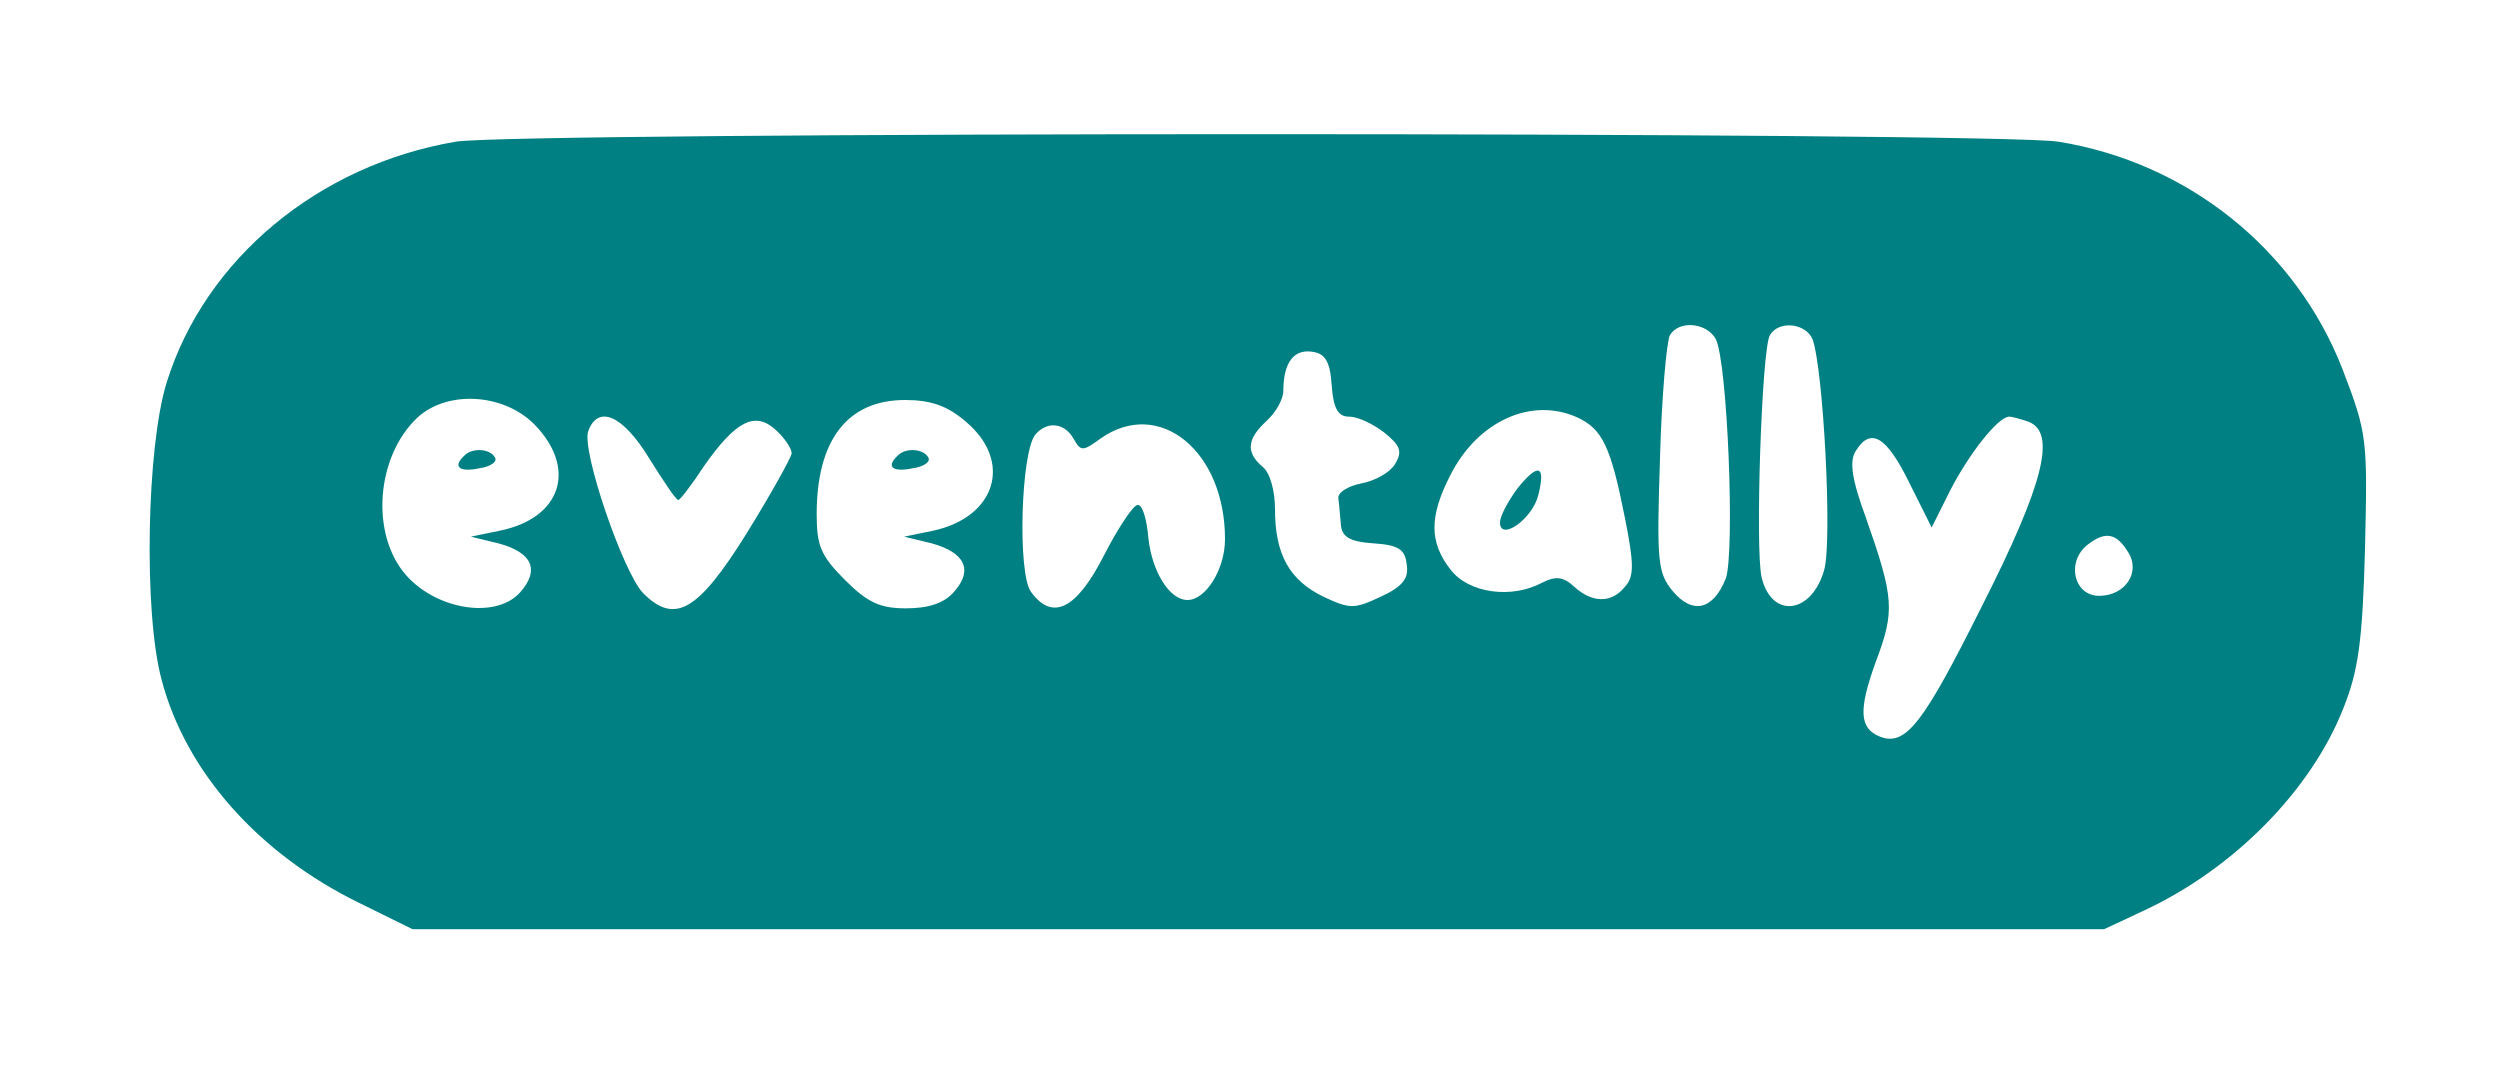 <?xml version="1.0" standalone="no"?>
<!DOCTYPE svg PUBLIC "-//W3C//DTD SVG 20010904//EN"
 "http://www.w3.org/TR/2001/REC-SVG-20010904/DTD/svg10.dtd">
<svg version="1.0" xmlns="http://www.w3.org/2000/svg"
 width="300pt" height="131pt" viewBox="0 0 300 131"
 preserveAspectRatio="xMidYMid meet">
<g transform="translate(0,131) scale(0.1,-0.1)"
fill="#008082" stroke="none">
<path d="M547 1140 c-165 -28 -301 -141 -347 -289 -24 -77 -28 -276 -6 -357
29 -110 116 -208 236 -267 l65 -32 1015 0 1015 0 47 22 c108 50 201 144 240
243 18 45 23 80 26 191 3 132 3 138 -27 216 -56 144 -186 248 -341 273 -78 12
-1850 12 -1923 0z m1512 -237 c14 -28 23 -255 12 -287 -15 -38 -40 -44 -64
-15 -18 22 -19 36 -15 159 2 75 8 141 12 148 11 18 44 15 55 -5z m116 0 c13
-35 24 -242 14 -277 -15 -53 -63 -59 -75 -9 -8 32 0 276 10 291 11 18 43 14
51 -5z m-577 -55 c2 -29 8 -38 21 -38 11 0 29 -9 42 -19 20 -16 22 -23 13 -38
-6 -10 -24 -20 -40 -23 -16 -3 -29 -11 -28 -18 1 -6 2 -21 3 -31 1 -15 10 -21
39 -23 30 -2 38 -7 40 -25 3 -17 -5 -27 -31 -39 -32 -15 -37 -15 -69 0 -41 20
-58 51 -58 105 0 22 -6 44 -15 51 -20 17 -19 33 5 55 11 10 20 26 20 36 0 33
12 50 34 47 16 -2 22 -11 24 -40z m-957 -47 c52 -53 33 -113 -42 -128 l-34 -7
33 -8 c41 -11 50 -32 26 -59 -29 -32 -99 -21 -136 20 -44 49 -37 143 13 190
36 33 103 29 140 -8z m518 3 c57 -48 36 -115 -40 -131 l-34 -7 33 -8 c40 -11
50 -32 27 -58 -12 -14 -31 -20 -58 -20 -31 0 -46 7 -73 34 -29 29 -34 41 -34
79 0 89 37 137 106 137 31 0 51 -7 73 -26z m734 5 c30 -14 40 -35 57 -121 11
-55 11 -70 0 -82 -16 -20 -39 -20 -61 0 -13 12 -22 13 -38 5 -37 -20 -88 -13
-110 15 -26 33 -26 64 -1 113 33 66 98 95 153 70z m-1114 -49 c17 -27 32 -50
35 -50 2 0 16 18 31 41 38 54 61 66 86 43 10 -9 19 -22 19 -28 -1 -6 -25 -49
-54 -96 -58 -93 -86 -110 -124 -72 -24 24 -75 173 -66 195 12 32 42 18 73 -33z
m1655 44 c34 -13 19 -74 -56 -222 -70 -140 -91 -168 -122 -156 -25 10 -26 32
-5 90 23 61 22 76 -12 173 -17 46 -20 68 -12 80 18 29 37 17 64 -38 l27 -54
22 44 c23 45 58 89 71 89 4 0 14 -3 23 -6z m-1146 -20 c9 -16 11 -16 33 0 70
49 149 -15 149 -121 0 -36 -23 -73 -45 -73 -22 0 -43 35 -47 75 -2 22 -7 40
-13 39 -5 0 -23 -27 -40 -60 -33 -65 -62 -80 -88 -44 -16 23 -12 165 5 188 14
17 35 15 46 -4z m1266 -137 c15 -24 -4 -52 -35 -52 -31 0 -40 42 -13 62 21 16
34 13 48 -10z"/>
<path d="M557 763 c-14 -13 -6 -20 18 -15 14 2 22 8 19 13 -6 11 -28 12 -37 2z"/>
<path d="M1077 763 c-14 -13 -6 -20 18 -15 14 2 22 8 19 13 -6 11 -28 12 -37
2z"/>
<path d="M1821 724 c-11 -15 -21 -33 -21 -41 0 -23 39 4 46 33 9 36 0 39 -25
8z"/>
</g>
</svg>
